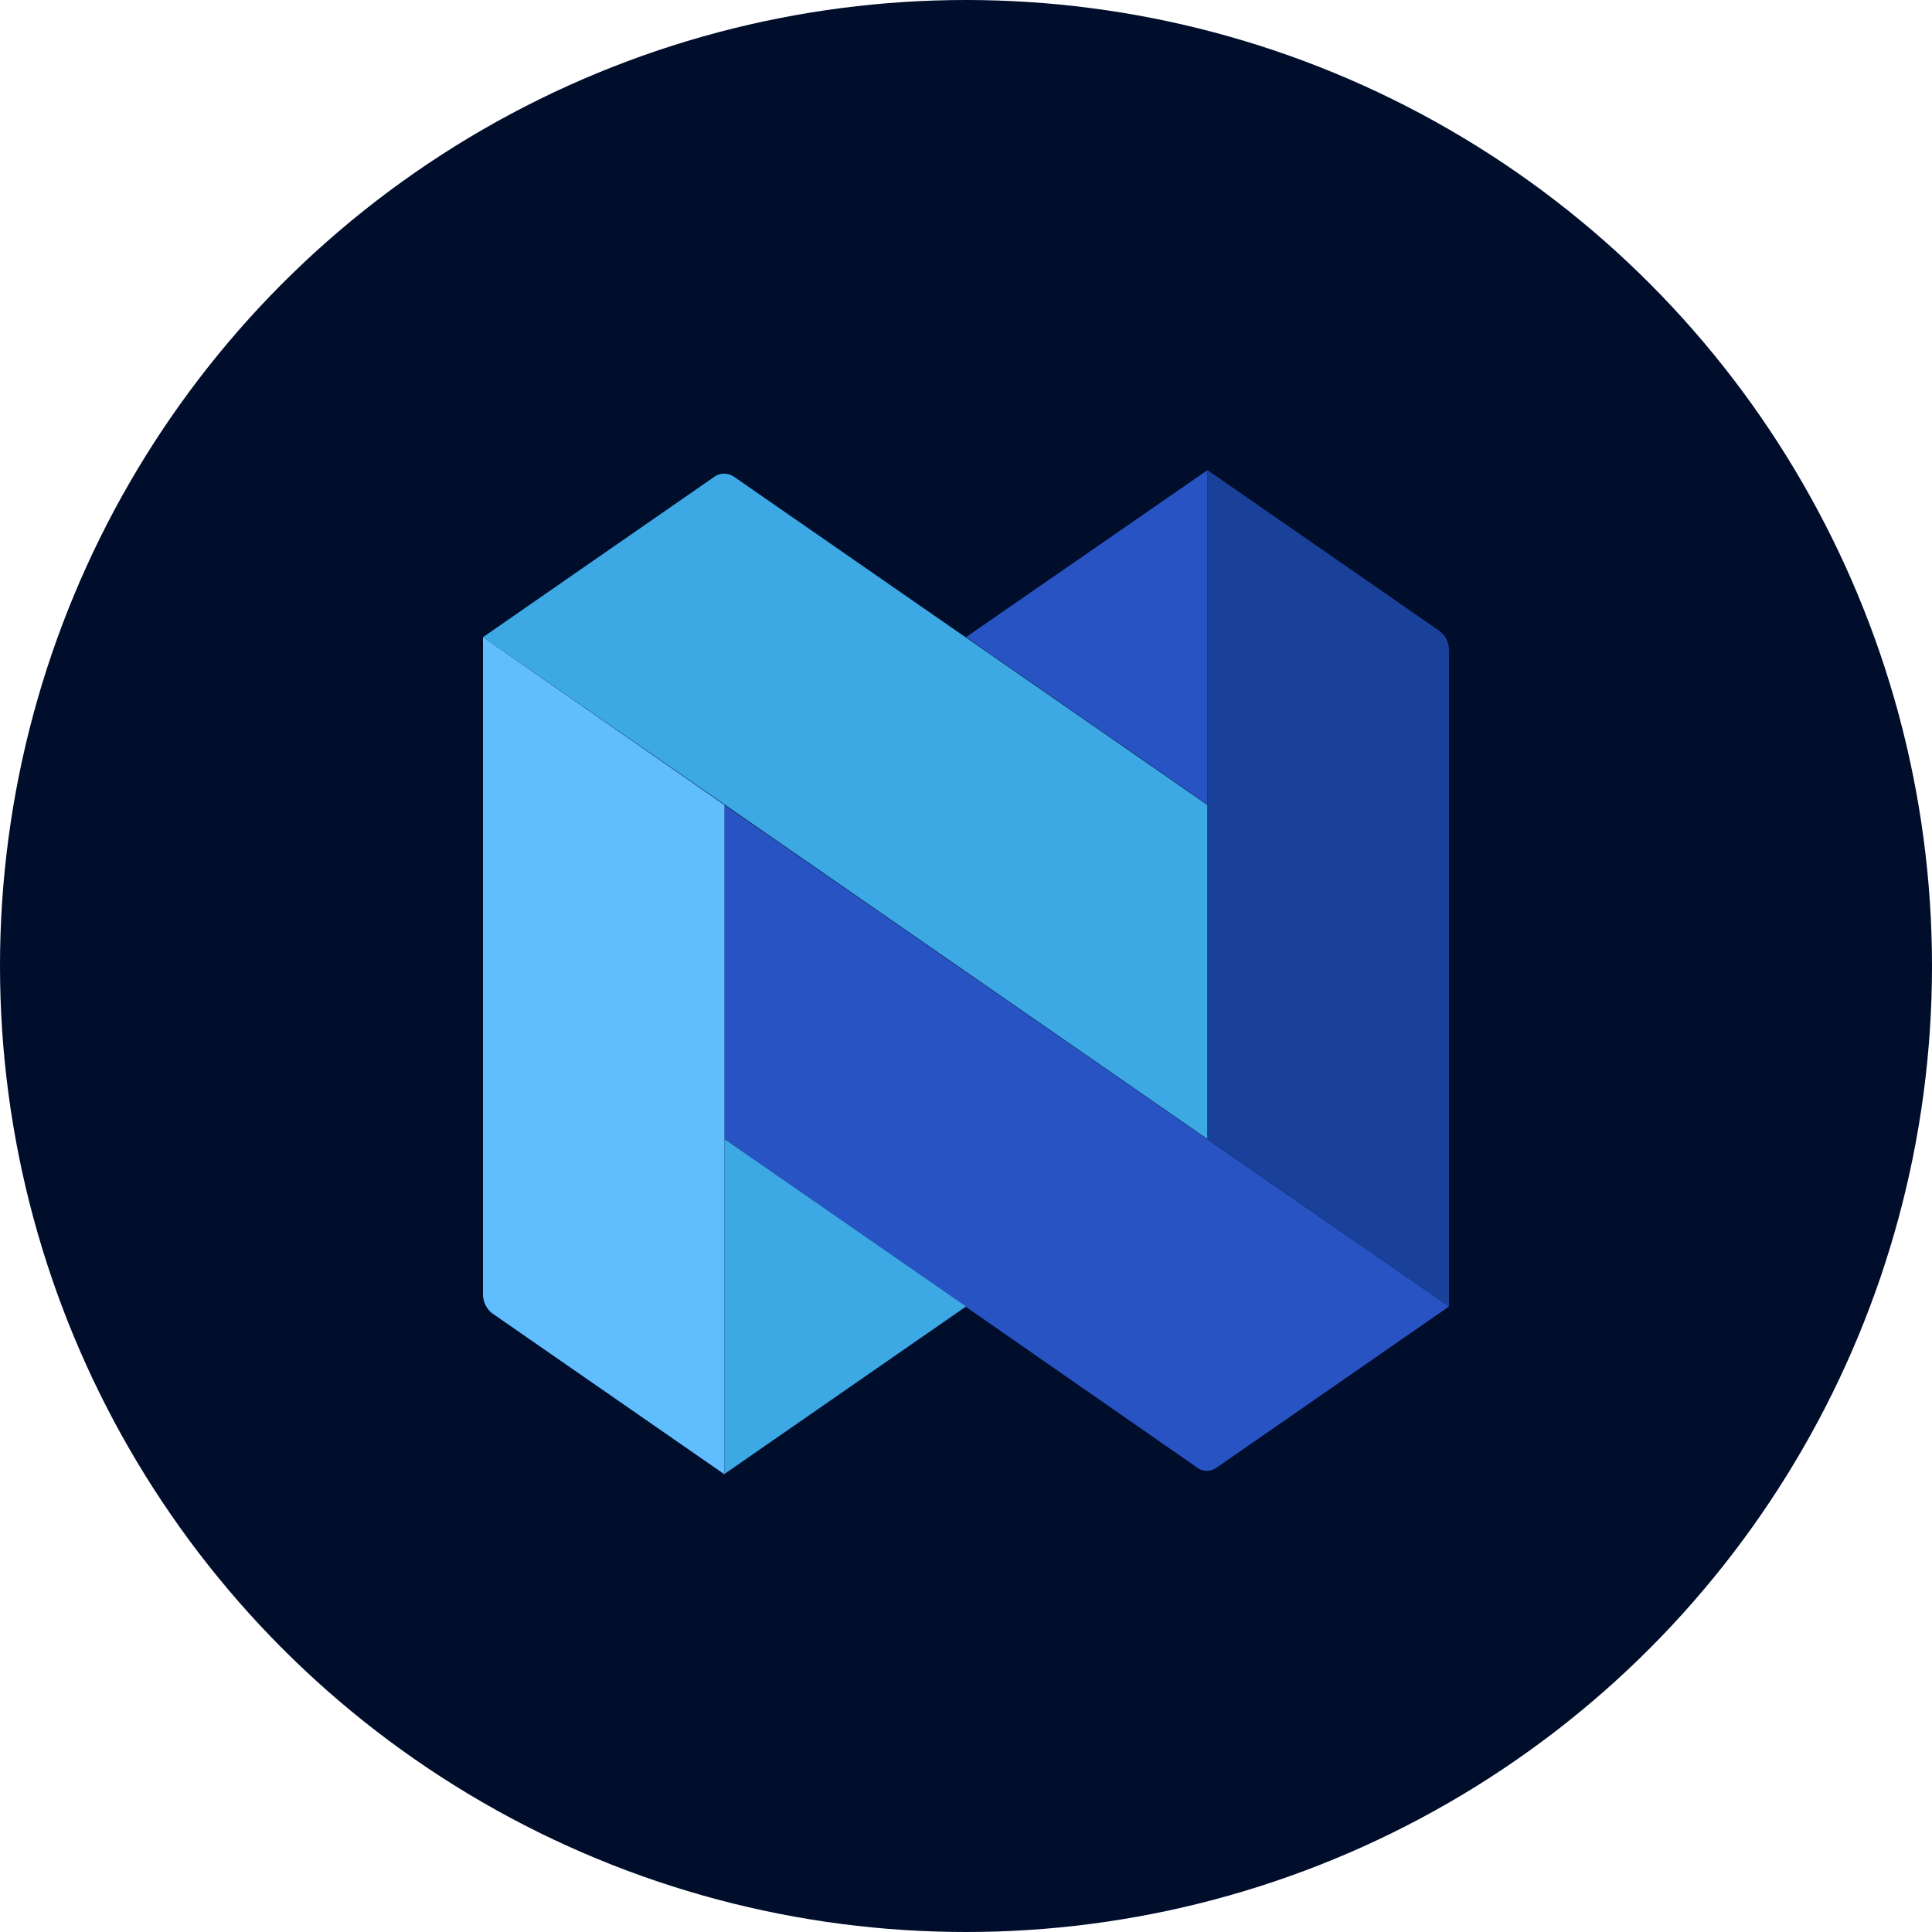 <svg xmlns="http://www.w3.org/2000/svg" viewBox="0 0 48 48"><defs><style>.cls-1{fill:#000d2b;}.cls-2{fill:#3ca9e5;}.cls-3{fill:#2853c3;}.cls-4{fill:#1a4199;}.cls-5{fill:#60beff;}</style></defs><title>Nexo</title><g id="Layer_2" data-name="Layer 2"><g id="Layer_1-2" data-name="Layer 1"><circle class="cls-1" cx="24" cy="24" r="24"/><path class="cls-2" d="M18.23,11.84,30,20V28.3L12,15.83l5.77-4A.43.43,0,0,1,18.23,11.84Z"/><polygon class="cls-3" points="30 11.68 24 15.83 30 19.99 30 11.68"/><path class="cls-4" d="M30,11.68l5.77,4a.59.59,0,0,1,.23.48v16.3L30,28.3Z"/><path class="cls-3" d="M36,32.46l-5.77,4a.41.41,0,0,1-.49,0L18,28.3V20Z"/><path class="cls-5" d="M12,15.83v16.3a.61.61,0,0,0,.23.5l5.77,4V20Z"/><polygon class="cls-2" points="18 36.62 24 32.46 18 28.3 18 36.62"/></g></g></svg>